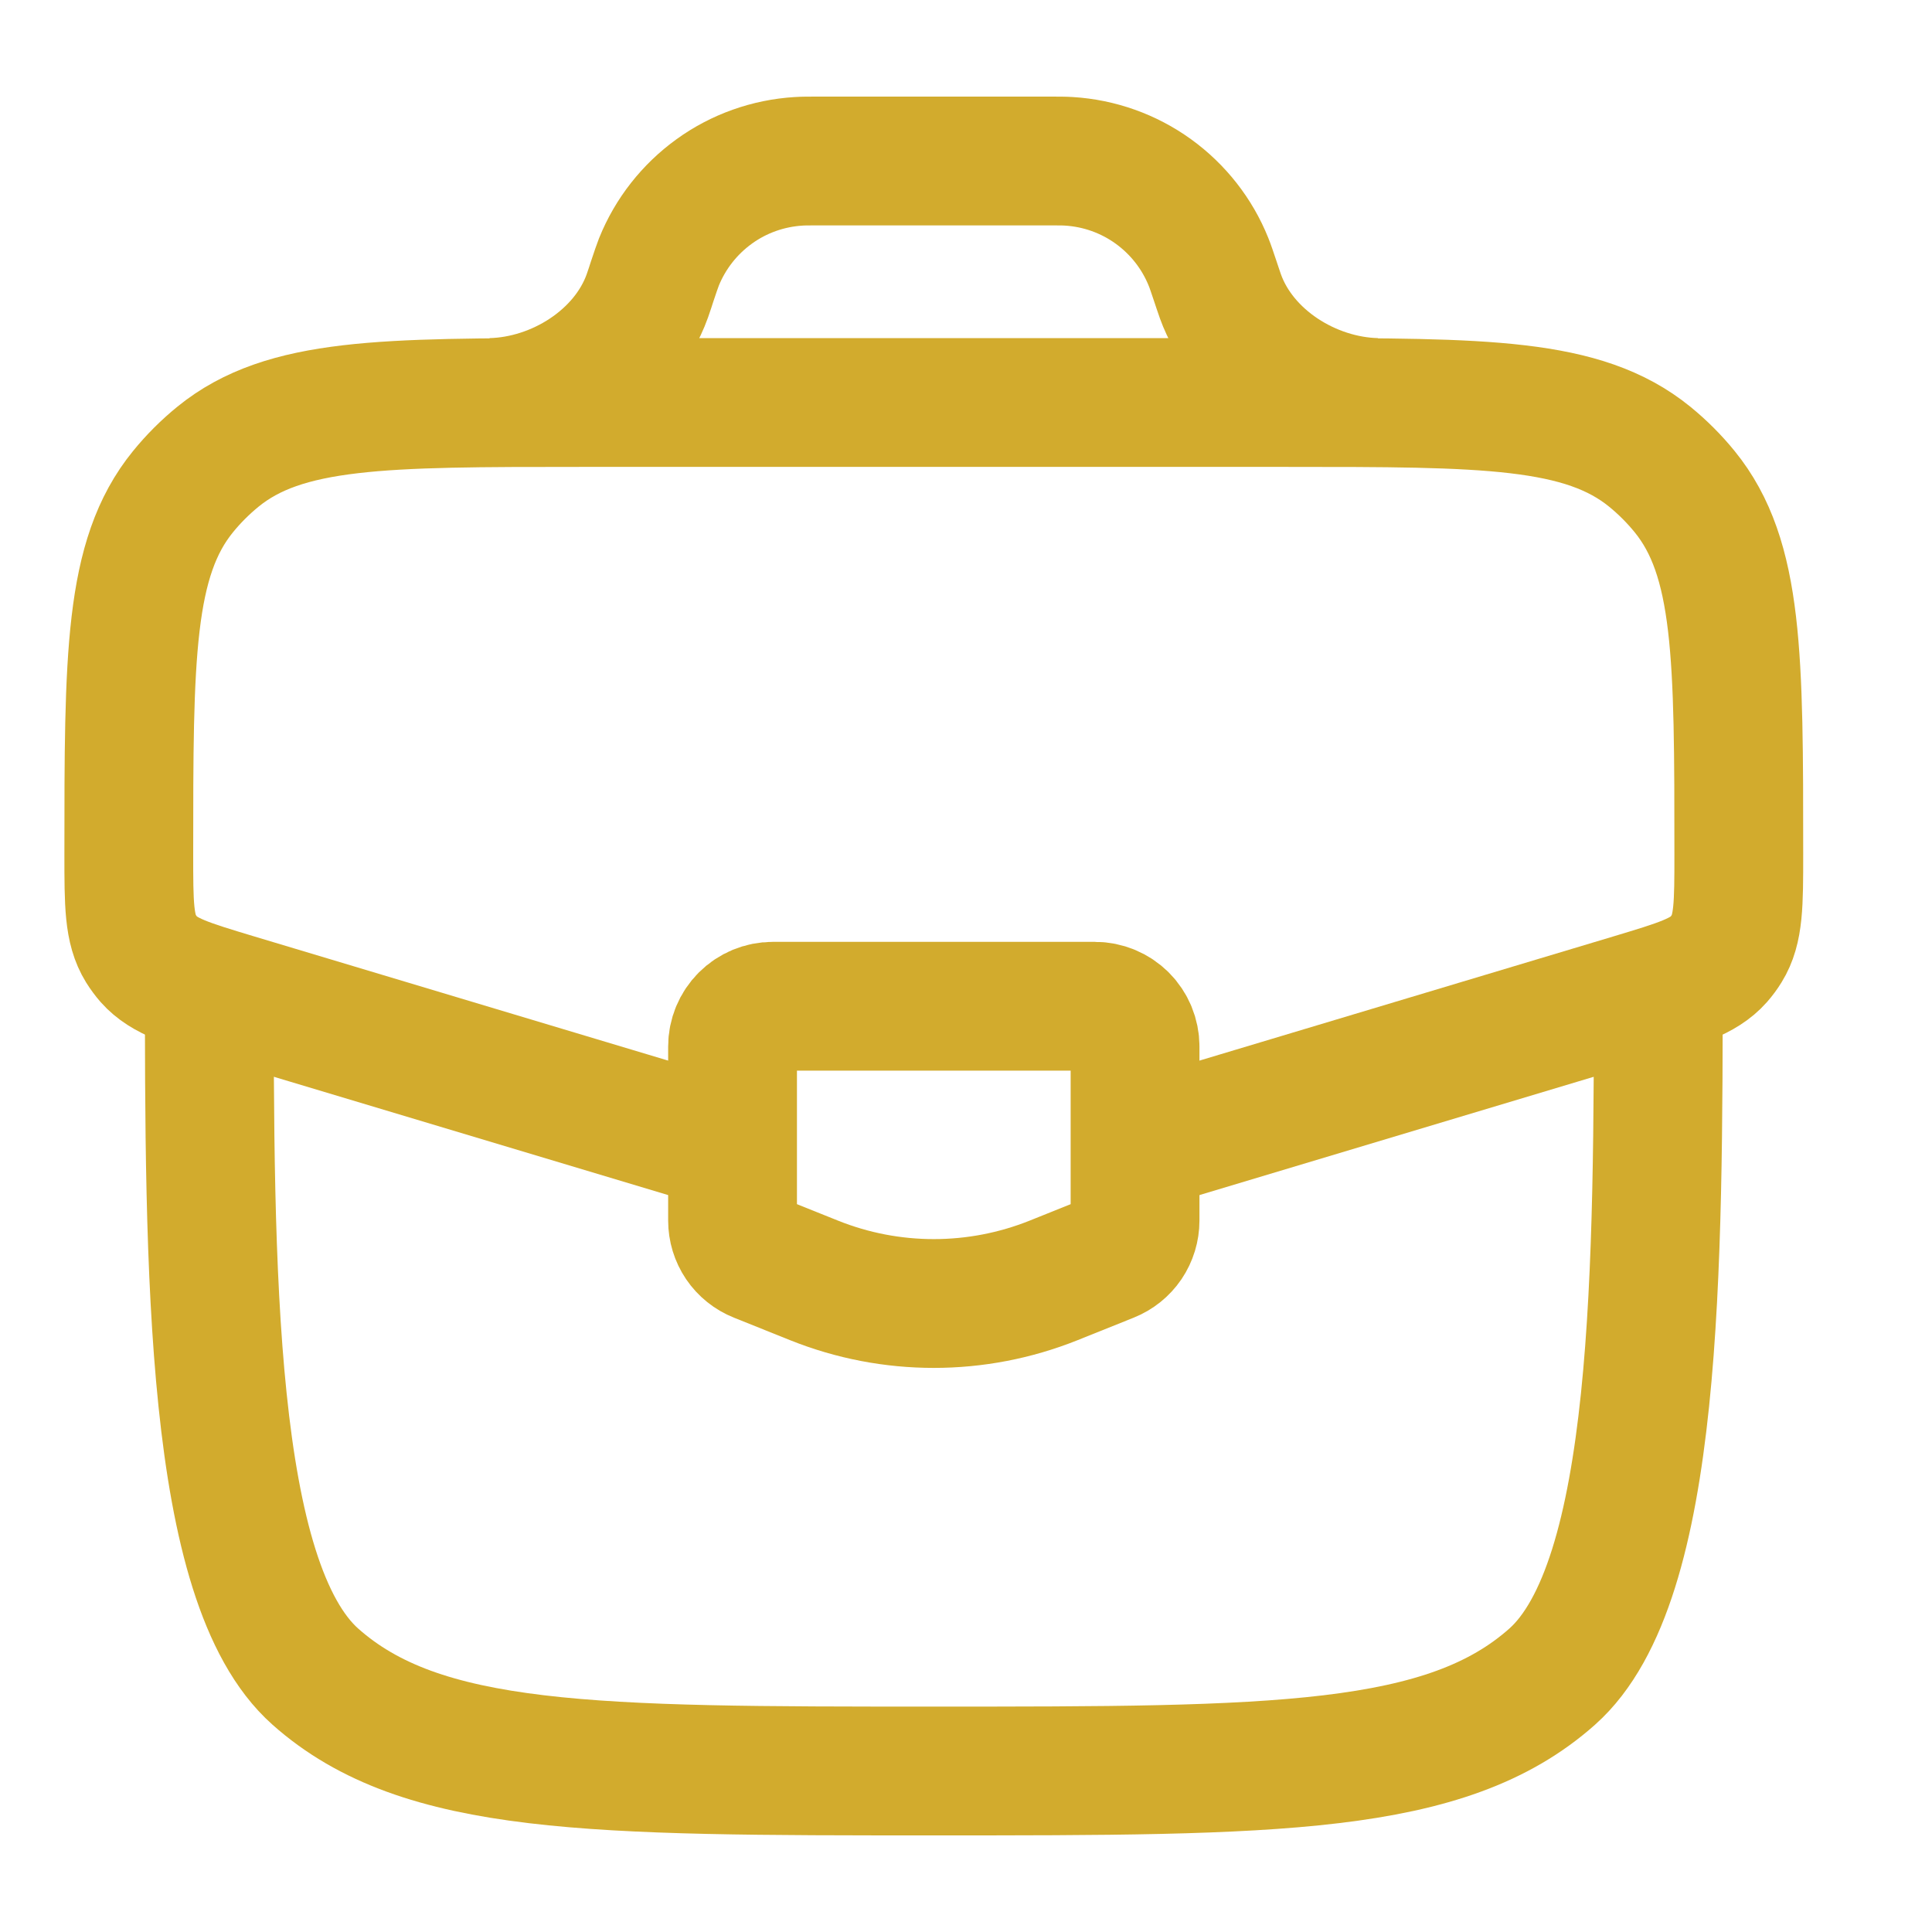 <svg width="30" height="30" viewBox="0 0 30 30" fill="none" xmlns="http://www.w3.org/2000/svg">
<path d="M3.25 15C3.25 19.714 3.25 24.571 4.897 26.035C6.545 27.5 9.197 27.5 14.5 27.5C19.804 27.5 22.455 27.5 24.102 26.035C25.75 24.571 25.75 19.714 25.75 15" stroke="#D2AB2D" stroke-width="2"/>
<path d="M17.825 17.753L25.335 15.5C26.079 15.276 26.451 15.165 26.688 14.898C26.734 14.845 26.776 14.789 26.812 14.73C27 14.426 27 14.039 27 13.261C27 10.199 27 8.668 26.159 7.634C25.997 7.435 25.815 7.253 25.616 7.091C24.582 6.25 23.051 6.25 19.989 6.25H9.012C5.95 6.25 4.419 6.25 3.385 7.091C3.185 7.254 3.004 7.435 2.842 7.634C2 8.668 2 10.199 2 13.261C2 14.039 2 14.426 2.188 14.73C2.225 14.789 2.266 14.845 2.312 14.898C2.55 15.165 2.921 15.276 3.665 15.5L11.175 17.753M7.625 6.25C8.654 6.225 9.7 5.569 10.05 4.6L10.094 4.471L10.125 4.375C10.178 4.216 10.205 4.138 10.232 4.067C10.409 3.629 10.707 3.249 11.091 2.972C11.474 2.695 11.929 2.534 12.401 2.505C12.475 2.5 12.56 2.5 12.725 2.5H16.273C16.439 2.5 16.523 2.5 16.598 2.505C17.07 2.534 17.524 2.695 17.908 2.972C18.292 3.249 18.59 3.629 18.766 4.067C18.795 4.138 18.821 4.218 18.874 4.375L18.906 4.471C18.929 4.537 18.939 4.571 18.95 4.6C19.3 5.569 20.345 6.225 21.374 6.25" stroke="#D2AB2D" stroke-width="2"/>
<path d="M17 15.625H12C11.834 15.625 11.675 15.691 11.558 15.808C11.441 15.925 11.375 16.084 11.375 16.25V18.953C11.375 19.077 11.412 19.199 11.482 19.303C11.552 19.406 11.652 19.486 11.768 19.532L12.643 19.883C13.835 20.36 15.165 20.36 16.358 19.883L17.233 19.532C17.348 19.486 17.448 19.406 17.518 19.303C17.588 19.199 17.625 19.077 17.625 18.953V16.25C17.625 16.084 17.559 15.925 17.442 15.808C17.325 15.691 17.166 15.625 17 15.625Z" stroke="#D2AB2D" stroke-width="2" stroke-linecap="round"/>
</svg>
